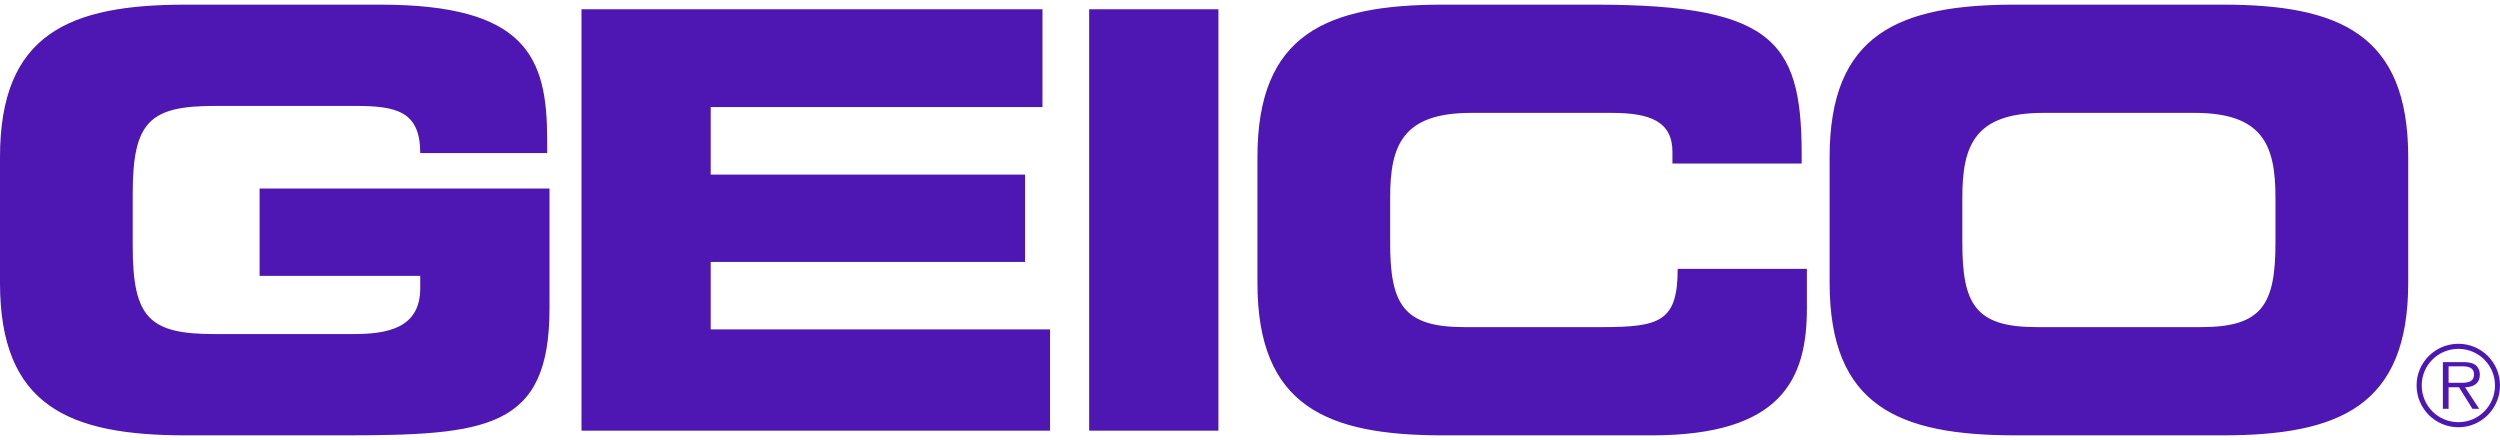 <svg height="440" viewBox="1.857 1.913 842.951 145.23" width="2500" xmlns="http://www.w3.org/2000/svg">
  <path d="m1.857 53.329c0-41.6 23.359-51.413 62.61-51.413h65.557c49.459 0 56.326 17.848 56.326 45.522v4.52h-42.795c0-14.129-8.049-15.893-21.974-15.893h-47.3c-21.988 0-27.675 5.293-27.675 29.629v17.656c0 24.35 5.687 29.643 27.675 29.643h46.513c11.388 0 22.761-1.764 22.761-15.5v-4.126h-54.168v-29.437h97.75v40.433c0 40.812-21.2 42.78-70.265 42.78h-52.404c-39.252 0-62.61-9.812-62.61-51.412zm196.07-49.849h155.434v32.967h-111.866v22.776h105.99v29.439h-105.99v22.76h114.417v34.15h-157.985zm171.173-.002h43.582v142.092h-43.583zm56.737 49.851c0-41.6 23.359-51.413 62.61-51.413h51.223c62.013 0 70.077 13.342 69.668 53.57h-43.568v-3.921c0-10.207-7.45-13.152-20.413-13.152h-47.49c-22.965 0-27.281 10.804-27.281 28.462v15.31c0 20.603 4.316 28.462 24.933 28.462h46.514c19.626 0 25.502-1.969 25.502-19.64h43.568v13.355c0 23.942-8.632 42.78-52.404 42.78h-70.251c-39.252 0-62.611-9.812-62.611-51.412zm237.678 28.853c0 20.603 4.316 28.462 24.934 28.462h55.728c20.603 0 24.92-7.86 24.92-28.462v-15.31c0-17.658-4.317-28.462-27.267-28.462h-51.034c-22.965 0-27.28 10.804-27.28 28.462zm-44.749-28.856c0-41.6 23.36-51.413 62.611-51.413h69.858c39.266 0 62.625 9.813 62.625 51.413v42.401c0 41.6-23.359 51.413-62.625 51.413h-69.858c-39.252 0-62.61-9.813-62.61-51.413zm211.651 76.094c2.201 0 5.628.364 5.628-2.844 0-2.42-2.144-2.712-4.083-2.712h-4.49v5.556zm7.363 8.763h-2.275l-4.505-7.247h-3.529v7.247h-1.924v-15.733h6.867c1.312 0 2.64.088 3.82.773 1.167.67 1.765 2.07 1.765 3.397 0 3.091-2.173 4.243-4.972 4.316zm5.337-7.888c0-6.81-5.527-12.321-12.336-12.321-6.853 0-12.365 5.511-12.365 12.32 0 6.897 5.512 12.409 12.365 12.409 6.81 0 12.336-5.512 12.336-12.408m-26.436 0c0-7.728 6.3-14.027 14.1-14.027 7.757 0 14.027 6.299 14.027 14.027 0 7.8-6.27 14.114-14.027 14.114-7.8 0-14.1-6.314-14.1-14.114" fill="#4E16B2"/>
</svg>
